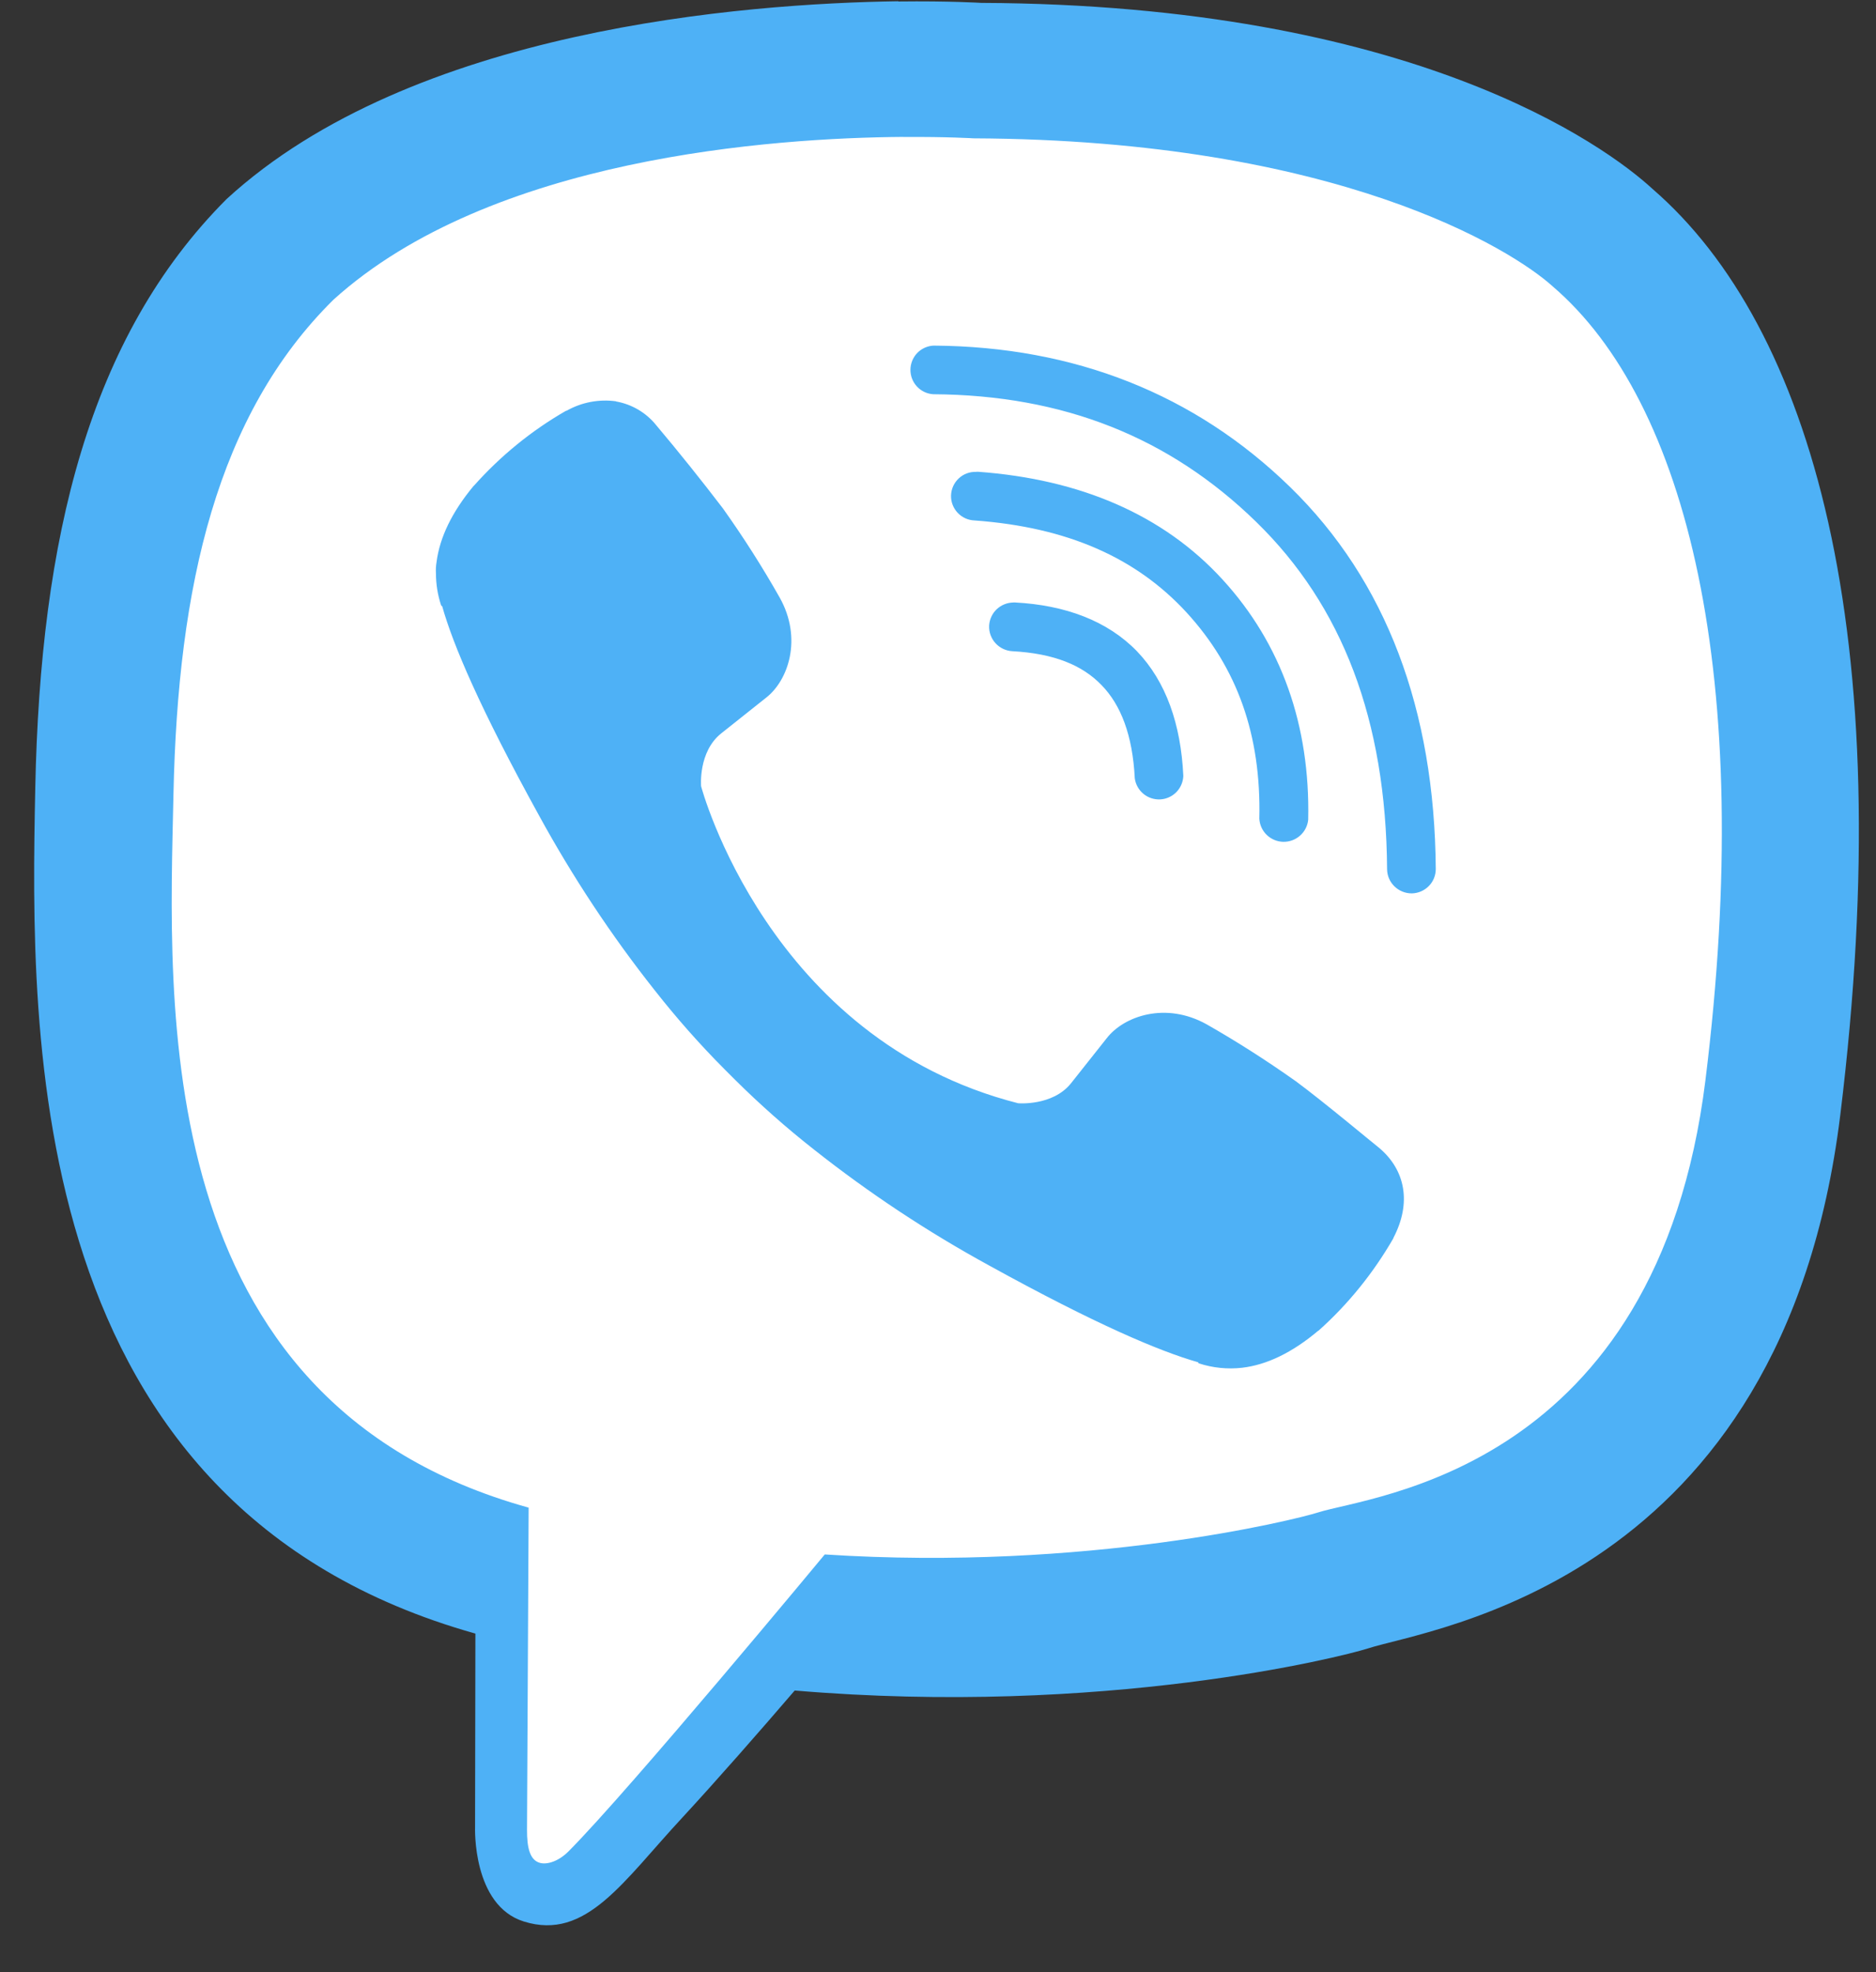 <svg width="39" height="41" viewBox="0 0 39 41" fill="none" xmlns="http://www.w3.org/2000/svg">
<rect x="0" y="0" width="39" height="41" fill="#333333" stroke="none"/>
<path d="M36.822 18.409C36.822 29.455 30.867 34.409 19.822 34.409C18.922 34.409 18.505 32.888 17.342 33.714C15.168 35.256 12.135 39.579 10.768 39.217C10.582 37.857 10.431 34.349 10.091 33.714C9.75 33.078 2.155 30.338 1.822 18.409C1.822 7.363 7.276 1.409 18.322 1.409C32.905 1.409 36.822 7.363 36.822 18.409Z" fill="white"/>
<path d="M18.678 0.026C15.466 0.073 8.566 0.6 4.711 4.138C1.848 7.005 0.838 11.193 0.733 16.388C0.628 21.581 0.491 31.32 9.878 33.96H9.883L9.876 37.986C9.876 37.986 9.815 39.615 10.893 39.948C12.188 40.351 12.95 39.115 14.193 37.778C14.871 37.045 15.813 35.971 16.521 35.145C22.938 35.688 27.875 34.451 28.438 34.27C29.731 33.85 37.065 32.91 38.258 23.175C39.491 13.141 37.658 6.791 34.358 3.931C33.365 3.015 29.348 0.098 20.4 0.06C20.4 0.06 19.741 0.018 18.671 0.031L18.678 0.026ZM18.775 2.848C19.683 2.841 20.241 2.876 20.241 2.876C27.811 2.91 31.436 5.19 32.278 5.953C35.07 8.345 36.495 14.066 35.455 22.448V22.451C34.448 30.581 28.498 31.091 27.401 31.443C26.935 31.593 22.598 32.671 17.146 32.316C17.146 32.316 13.086 37.216 11.818 38.49C11.618 38.69 11.385 38.768 11.231 38.73C11.015 38.675 10.955 38.416 10.956 38.04L10.99 31.343C3.053 29.143 3.515 20.856 3.606 16.518C3.696 12.178 4.511 8.621 6.933 6.23C10.2 3.275 16.056 2.866 18.783 2.846L18.775 2.848ZM19.408 7.185C19.279 7.191 19.157 7.247 19.067 7.34C18.978 7.434 18.928 7.558 18.927 7.687C18.926 7.817 18.975 7.942 19.063 8.036C19.151 8.131 19.272 8.188 19.401 8.196C22.108 8.213 24.311 9.091 26.115 10.85C27.903 12.593 28.815 14.963 28.836 18.073C28.84 18.351 29.07 18.573 29.348 18.573C29.481 18.571 29.608 18.517 29.702 18.422C29.796 18.328 29.848 18.2 29.848 18.066C29.825 14.76 28.818 12.073 26.821 10.126C24.838 8.193 22.335 7.205 19.41 7.185H19.408ZM12.808 8.343C12.454 8.294 12.093 8.362 11.781 8.538L11.765 8.541C11.048 8.953 10.405 9.478 9.855 10.095C9.851 10.101 9.845 10.101 9.841 10.108C9.396 10.646 9.141 11.171 9.075 11.688C9.062 11.765 9.058 11.843 9.063 11.921C9.063 12.148 9.1 12.371 9.171 12.588L9.193 12.605C9.418 13.405 9.981 14.731 11.201 16.945C11.901 18.225 12.706 19.445 13.611 20.588C14.061 21.161 14.545 21.71 15.061 22.228L15.281 22.448C15.798 22.961 16.348 23.448 16.921 23.898C18.066 24.803 19.284 25.61 20.565 26.31C22.778 27.531 24.108 28.093 24.905 28.32L24.921 28.343C25.211 28.438 25.518 28.469 25.821 28.435C26.338 28.375 26.866 28.118 27.401 27.668C27.408 27.668 27.406 27.665 27.415 27.66C28.031 27.11 28.553 26.46 28.965 25.746L28.97 25.73C29.345 25.01 29.22 24.326 28.67 23.863C28.663 23.863 27.506 22.896 26.941 22.48C26.341 22.055 25.725 21.66 25.086 21.296C24.236 20.821 23.366 21.12 23.006 21.586L22.261 22.526C21.878 22.998 21.166 22.936 21.166 22.936C15.966 21.61 14.575 16.345 14.575 16.345C14.575 16.345 14.513 15.635 14.988 15.251L15.926 14.505C16.388 14.146 16.686 13.276 16.21 12.425C15.848 11.785 15.453 11.165 15.026 10.566C14.579 9.981 14.118 9.405 13.643 8.841C13.434 8.58 13.136 8.404 12.806 8.346L12.808 8.343ZM20.291 9.81C20.157 9.806 20.027 9.855 19.93 9.947C19.832 10.039 19.775 10.166 19.771 10.3C19.767 10.434 19.817 10.564 19.909 10.661C20.001 10.759 20.128 10.816 20.261 10.82C22.195 10.961 23.623 11.596 24.67 12.736C25.72 13.883 26.22 15.276 26.18 17.02C26.187 17.148 26.242 17.269 26.335 17.358C26.427 17.447 26.55 17.498 26.678 17.501C26.806 17.503 26.931 17.458 27.027 17.372C27.123 17.287 27.184 17.169 27.196 17.041C27.238 15.083 26.64 13.386 25.418 12.051C24.185 10.701 22.456 9.963 20.335 9.808H20.295L20.291 9.81ZM21.063 12.526C20.935 12.528 20.812 12.579 20.719 12.667C20.626 12.756 20.571 12.877 20.563 13.005C20.55 13.283 20.763 13.521 21.043 13.538C21.915 13.585 22.501 13.83 22.898 14.241C23.298 14.65 23.545 15.275 23.591 16.181C23.608 16.307 23.672 16.422 23.77 16.503C23.867 16.584 23.992 16.625 24.119 16.619C24.245 16.613 24.365 16.559 24.454 16.469C24.543 16.378 24.595 16.258 24.6 16.131C24.55 15.058 24.241 14.168 23.633 13.536C23.021 12.906 22.145 12.58 21.1 12.525H21.07L21.063 12.526Z" fill="#4EB1F6"/>
</svg>
